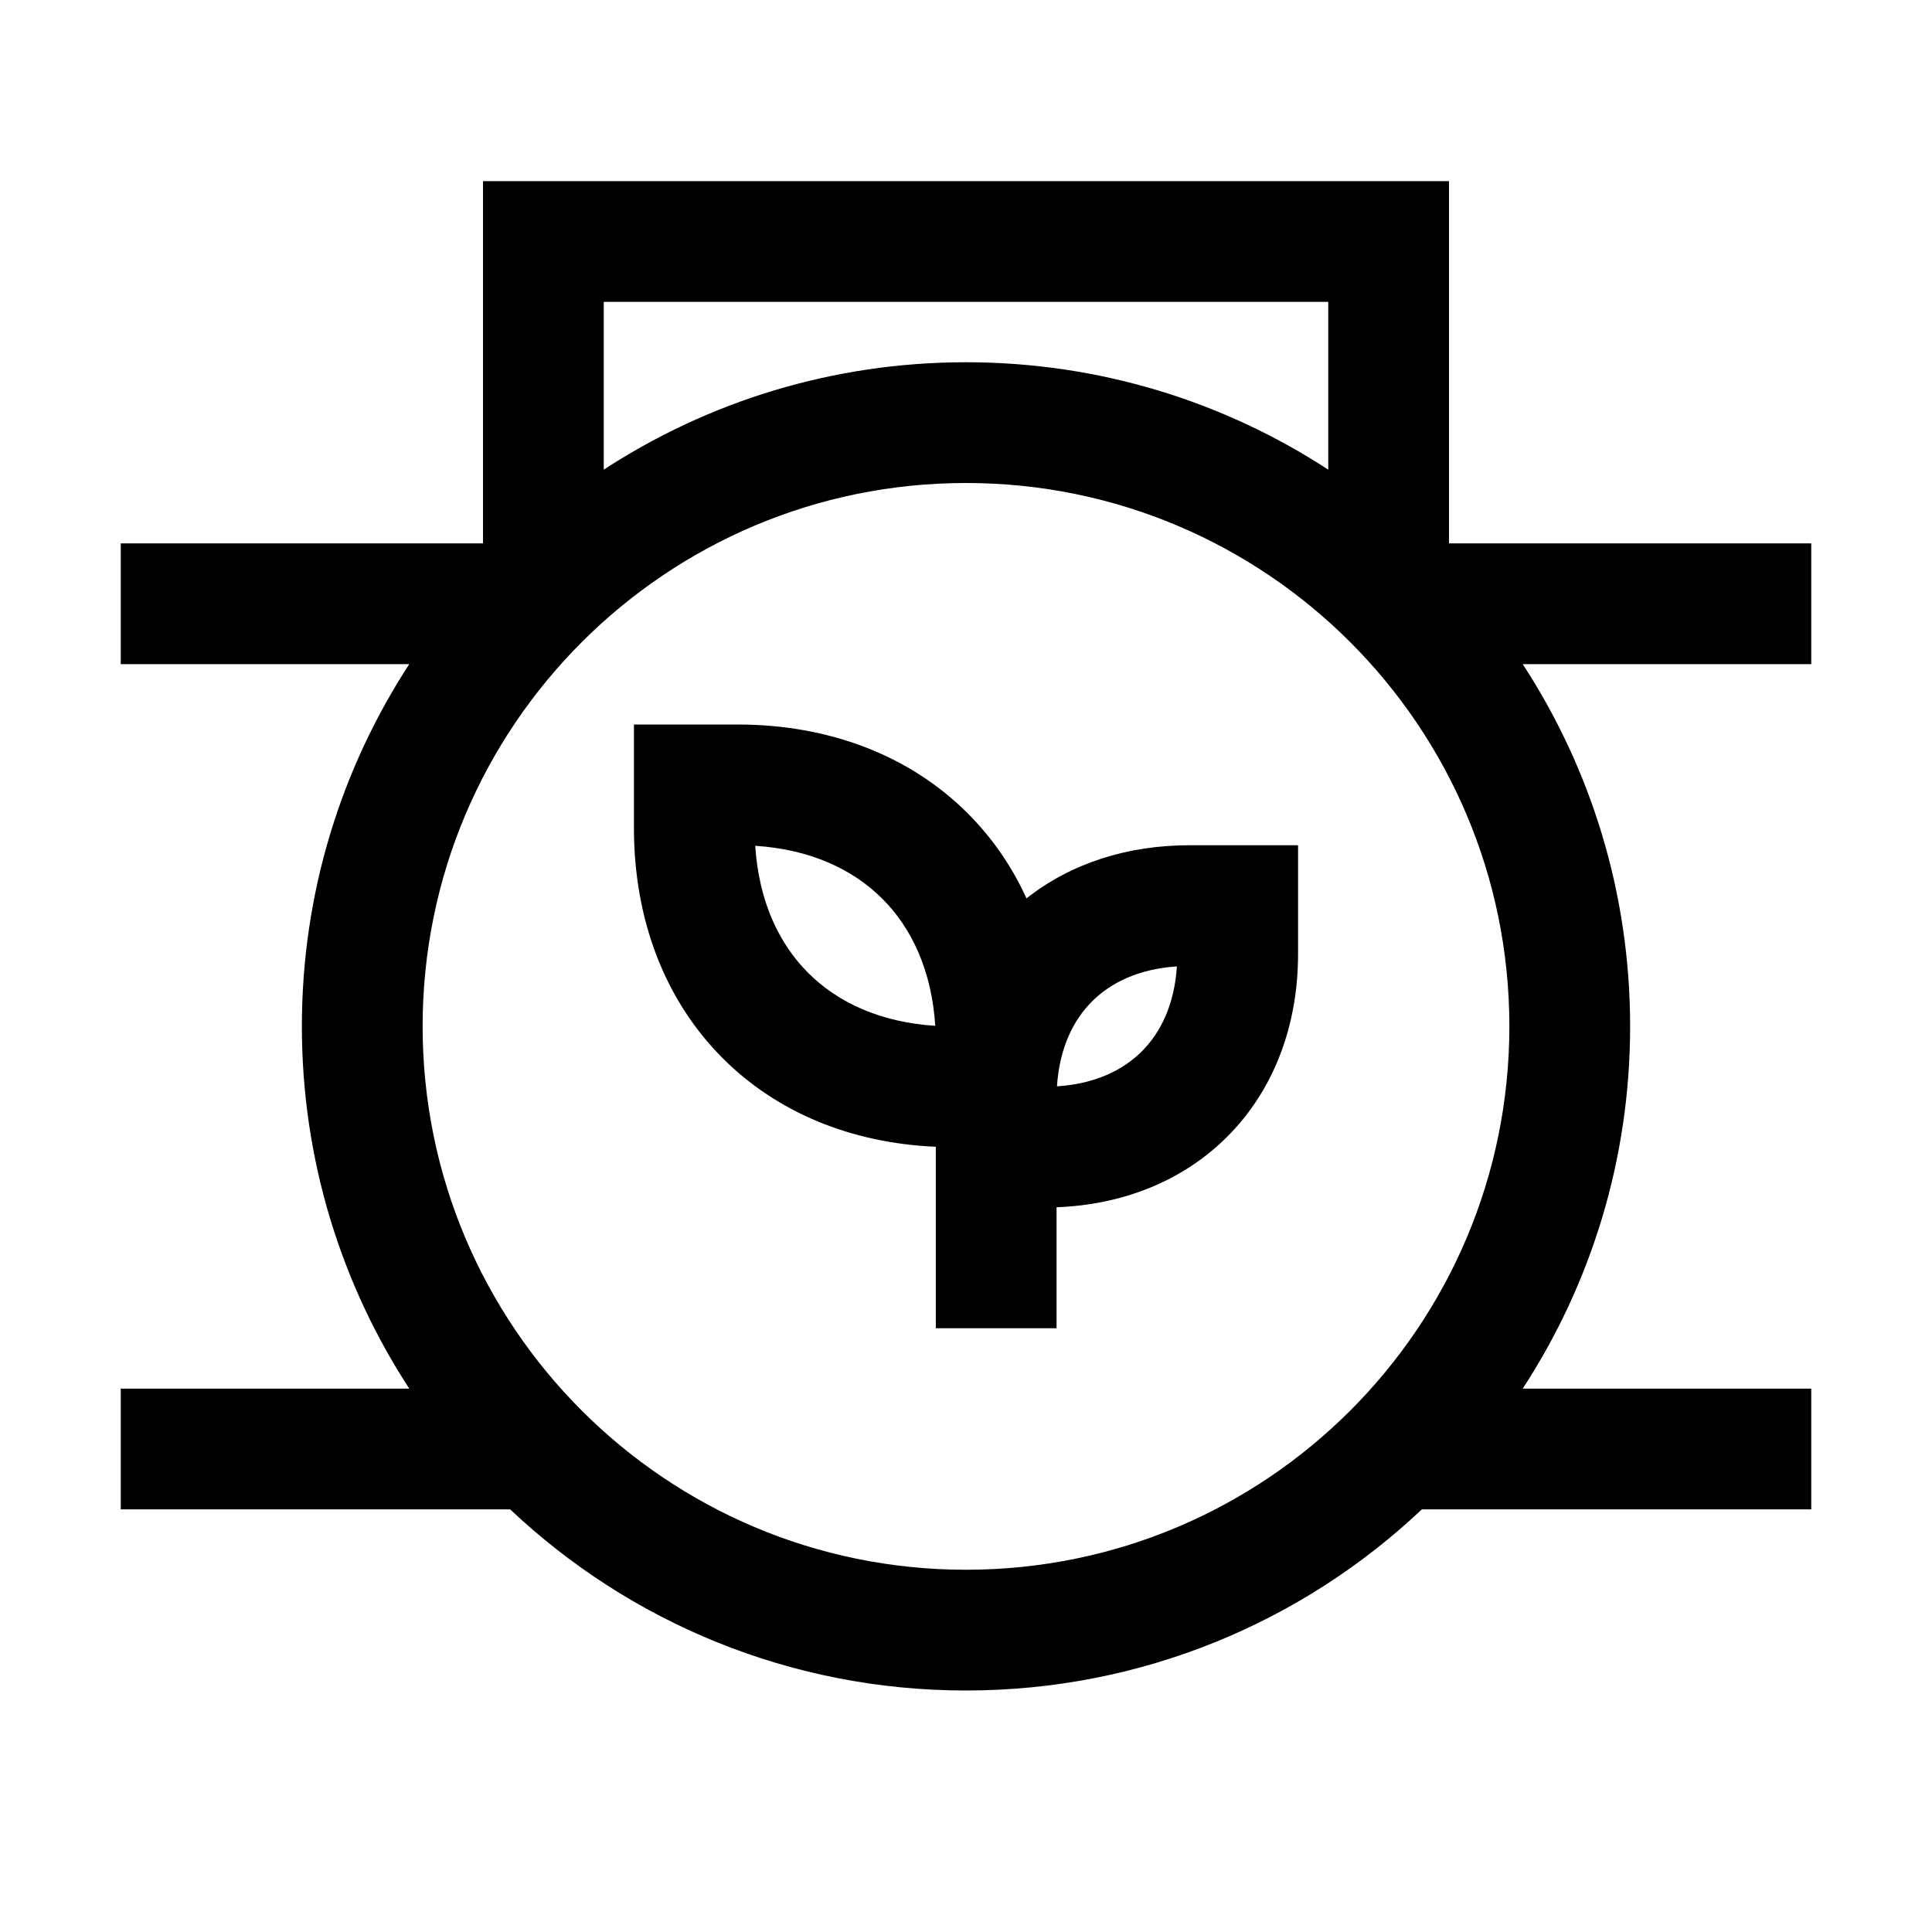 <svg width="48" height="48" viewBox="0 0 32 32" xmlns="http://www.w3.org/2000/svg"><path d="M10.5 12H12.214C13.727 12 15.066 12.509 16.029 13.472C16.436 13.879 16.762 14.353 17.002 14.88C17.737 14.299 18.673 14 19.7 14H21.5V15.8C21.5 16.987 21.1 18.054 20.327 18.827C19.598 19.556 18.607 19.954 17.5 19.996V22H15.5V18.994C14.104 18.934 12.873 18.43 11.972 17.529C11.009 16.566 10.5 15.227 10.5 13.714V12ZM12.509 14.009C12.568 14.923 12.899 15.628 13.386 16.114C13.872 16.601 14.577 16.932 15.491 16.991C15.432 16.077 15.101 15.372 14.614 14.886C14.128 14.399 13.423 14.068 12.509 14.009ZM17.507 17.993C18.134 17.953 18.599 17.727 18.913 17.413C19.227 17.099 19.453 16.634 19.493 16.007C18.866 16.047 18.401 16.273 18.087 16.587C17.773 16.901 17.547 17.366 17.507 17.993Z" fill="#000000" class="bmwfcol"/><path d="M24 3H8V9H2V11H6.779C5.654 12.726 5 14.786 5 17C5 19.214 5.654 21.274 6.779 23H2V25H8.45C10.42 26.86 13.077 28 16 28C18.923 28 21.58 26.86 23.55 25H30V23H25.221C26.346 21.274 27 19.214 27 17C27 14.786 26.346 12.726 25.221 11H30V9H24V3ZM22 7.779C20.274 6.654 18.214 6 16 6C13.786 6 11.726 6.654 10 7.779V5H22V7.779ZM16 8C20.971 8 25 12.029 25 17C25 21.971 20.971 26 16 26C11.029 26 7 21.971 7 17C7 12.029 11.029 8 16 8Z" fill="#000000" class="bmwfcol"/><title>pipeline_and_plant_rg_48</title></svg>